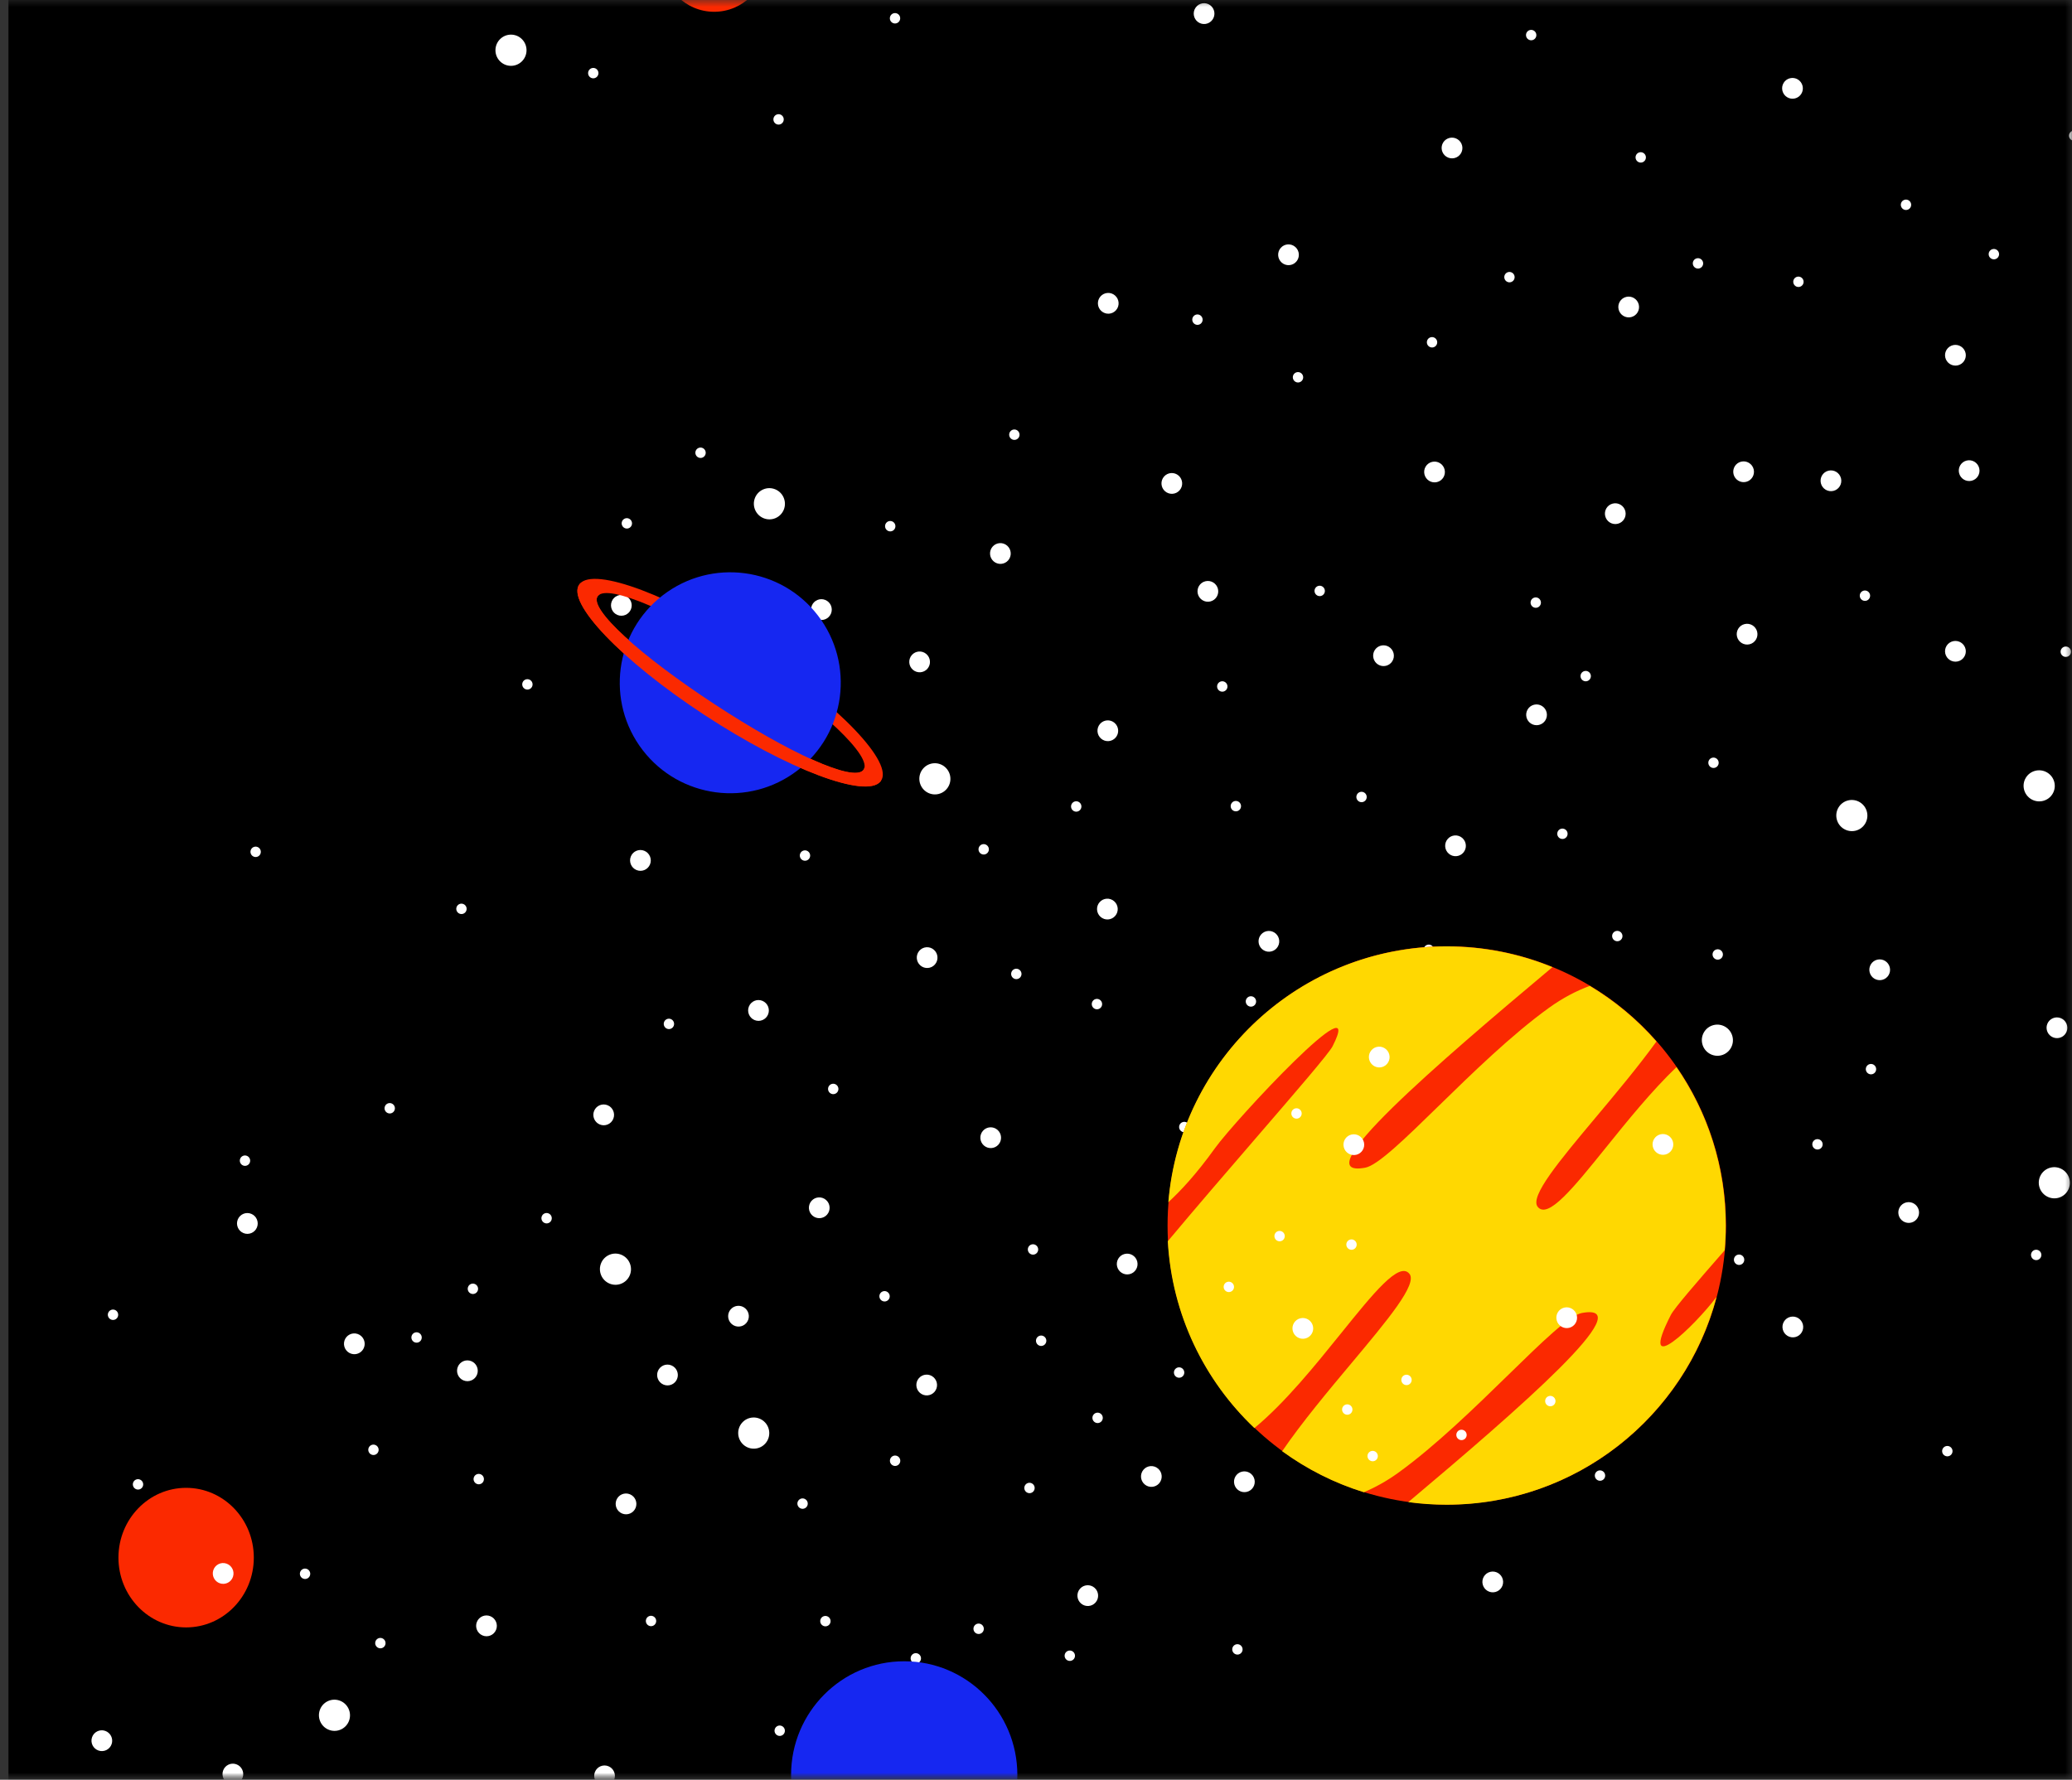 <svg width="149" height="128" viewBox="0 0 149 128" fill="none" xmlns="http://www.w3.org/2000/svg">
<rect x="0" y="0" width="149" height="128" fill="#333333" stroke="none"/>
<mask id="mask0" mask-type="alpha" maskUnits="userSpaceOnUse" x="0" y="0" width="149" height="128">
<rect width="149" height="128" fill="#C4C4C4"/>
</mask>
<g mask="url(#mask0)">
<mask id="mask1" mask-type="alpha" maskUnits="userSpaceOnUse" x="0" y="-114" width="397" height="242">
<rect y="-113.845" width="396.382" height="241.845" fill="#C4C4C4"/>
</mask>
<g mask="url(#mask1)">
<rect x="1.608" y="-112.846" width="392.861" height="239.845" fill="black" stroke="black" stroke-width="2"/>
<ellipse rx="1.122" ry="1.117" transform="matrix(-0.025 1 -1 -0.025 36.746 3.613)" fill="white"/>
<ellipse rx="0.374" ry="0.372" transform="matrix(-0.025 1 -1 -0.025 42.663 5.259)" fill="white"/>
<ellipse rx="0.374" ry="0.372" transform="matrix(-0.025 1 -1 -0.025 64.362 1.315)" fill="white"/>
<ellipse rx="0.374" ry="0.372" transform="matrix(-0.025 1 -1 -0.025 55.988 8.587)" fill="white"/>
<ellipse rx="0.747" ry="0.746" transform="matrix(0.587 -0.81 0.807 0.591 86.587 0.979)" fill="white"/>
<ellipse cx="51.357" cy="-2.893" rx="3.723" ry="3.741" fill="#FB2900"/>
<ellipse cx="13.385" cy="112.027" rx="4.867" ry="5.019" fill="#FB2900"/>
<ellipse rx="1.117" ry="1.122" transform="matrix(0.972 -0.236 0.238 0.971 121.447 -1.151)" fill="white"/>
<ellipse rx="1.117" ry="1.122" transform="matrix(0.972 -0.236 0.238 0.971 133.168 58.656)" fill="white"/>
<ellipse rx="1.117" ry="1.122" transform="matrix(0.972 -0.236 0.238 0.971 147.729 85.066)" fill="white"/>
<ellipse rx="1.117" ry="1.122" transform="matrix(0.505 -0.863 0.864 0.504 146.64 56.519)" fill="white"/>
<ellipse rx="1.117" ry="1.122" transform="matrix(0.972 -0.236 0.238 0.971 123.499 74.813)" fill="white"/>
<ellipse rx="1.118" ry="1.121" transform="matrix(-0.657 0.754 -0.751 -0.66 67.228 56.014)" fill="white"/>
<ellipse rx="1.118" ry="1.121" transform="matrix(-0.657 0.754 -0.751 -0.66 54.202 103.07)" fill="white"/>
<ellipse rx="1.12" ry="1.119" transform="matrix(0.378 -0.926 0.924 0.383 55.328 36.231)" fill="white"/>
<ellipse rx="1.12" ry="1.119" transform="matrix(0.378 -0.926 0.924 0.383 44.258 91.282)" fill="white"/>
<ellipse rx="1.119" ry="1.12" transform="matrix(0.947 0.321 -0.316 0.949 24.052 123.366)" fill="white"/>
<ellipse rx="0.372" ry="0.374" transform="matrix(0.972 -0.236 0.238 0.971 122.104 18.943)" fill="white"/>
<ellipse rx="0.372" ry="0.374" transform="matrix(0.972 -0.236 0.238 0.971 116.302 67.323)" fill="white"/>
<ellipse rx="0.373" ry="0.374" transform="matrix(-0.657 0.754 -0.751 -0.66 77.393 58.003)" fill="white"/>
<ellipse rx="0.373" ry="0.374" transform="matrix(-0.657 0.754 -0.751 -0.66 64.368 105.06)" fill="white"/>
<ellipse rx="0.373" ry="0.373" transform="matrix(0.378 -0.926 0.924 0.383 45.077 37.641)" fill="white"/>
<ellipse rx="0.373" ry="0.373" transform="matrix(0.378 -0.926 0.924 0.383 34.007 92.693)" fill="white"/>
<ellipse rx="0.373" ry="0.373" transform="matrix(0.947 0.321 -0.316 0.949 21.937 113.189)" fill="white"/>
<ellipse rx="0.372" ry="0.374" transform="matrix(0.972 -0.236 0.238 0.971 129.327 20.267)" fill="white"/>
<ellipse rx="0.372" ry="0.374" transform="matrix(0.972 -0.236 0.238 0.971 123.524 68.647)" fill="white"/>
<ellipse rx="0.373" ry="0.374" transform="matrix(-0.657 0.754 -0.751 -0.66 70.739 61.085)" fill="white"/>
<ellipse rx="0.373" ry="0.374" transform="matrix(-0.657 0.754 -0.751 -0.66 57.714 108.142)" fill="white"/>
<ellipse rx="0.373" ry="0.373" transform="matrix(0.378 -0.926 0.924 0.383 50.377 32.563)" fill="white"/>
<ellipse rx="0.373" ry="0.373" transform="matrix(0.378 -0.926 0.924 0.383 39.307 87.616)" fill="white"/>
<ellipse rx="0.373" ry="0.373" transform="matrix(0.947 0.321 -0.316 0.949 27.353 118.176)" fill="white"/>
<ellipse rx="0.372" ry="0.374" transform="matrix(0.972 -0.236 0.238 0.971 110.438 43.34)" fill="white"/>
<ellipse rx="0.372" ry="0.374" transform="matrix(0.972 -0.236 0.238 0.971 104.636 91.722)" fill="white"/>
<ellipse rx="0.372" ry="0.374" transform="matrix(0.972 -0.236 0.238 0.971 100.967 104.933)" fill="white"/>
<ellipse rx="0.372" ry="0.374" transform="matrix(0.972 -0.236 0.238 0.971 85.164 81.058)" fill="white"/>
<ellipse rx="0.372" ry="0.374" transform="matrix(0.972 -0.236 0.238 0.971 63.61 93.231)" fill="white"/>
<ellipse rx="0.372" ry="0.374" transform="matrix(0.972 -0.236 0.238 0.971 74.285 89.863)" fill="white"/>
<ellipse rx="0.372" ry="0.374" transform="matrix(0.972 -0.236 0.238 0.971 88.984 118.627)" fill="white"/>
<ellipse rx="0.372" ry="0.374" transform="matrix(0.972 -0.236 0.238 0.971 59.356 116.595)" fill="white"/>
<ellipse rx="0.372" ry="0.374" transform="matrix(0.972 -0.236 0.238 0.971 115.058 106.126)" fill="white"/>
<ellipse rx="0.372" ry="0.374" transform="matrix(0.972 -0.236 0.238 0.971 125.06 90.603)" fill="white"/>
<ellipse rx="0.372" ry="0.374" transform="matrix(0.972 -0.236 0.238 0.971 130.697 82.302)" fill="white"/>
<ellipse rx="0.373" ry="0.374" transform="matrix(-0.657 0.754 -0.751 -0.66 72.944 31.264)" fill="white"/>
<ellipse rx="0.373" ry="0.374" transform="matrix(-0.657 0.754 -0.751 -0.66 59.919 78.319)" fill="white"/>
<ellipse rx="0.373" ry="0.373" transform="matrix(0.378 -0.926 0.924 0.383 57.887 61.533)" fill="white"/>
<ellipse rx="0.373" ry="0.373" transform="matrix(0.378 -0.926 0.924 0.383 46.816 116.584)" fill="white"/>
<ellipse rx="0.372" ry="0.374" transform="matrix(0.972 -0.236 0.238 0.971 94.901 42.5)" fill="white"/>
<ellipse rx="0.372" ry="0.374" transform="matrix(0.972 -0.236 0.238 0.971 89.099 90.881)" fill="white"/>
<ellipse rx="0.373" ry="0.374" transform="matrix(-0.657 0.754 -0.751 -0.66 86.11 22.99)" fill="white"/>
<ellipse rx="0.373" ry="0.374" transform="matrix(0.086 0.996 -0.997 0.082 148.554 46.873)" fill="white"/>
<ellipse rx="0.373" ry="0.374" transform="matrix(0.086 0.996 -0.997 0.082 149.162 9.76)" fill="white"/>
<ellipse rx="0.373" ry="0.374" transform="matrix(0.086 0.996 -0.997 0.082 143.382 18.279)" fill="white"/>
<ellipse rx="0.373" ry="0.374" transform="matrix(0.086 0.996 -0.997 0.082 140.035 104.369)" fill="white"/>
<ellipse rx="0.373" ry="0.374" transform="matrix(-0.657 0.754 -0.751 -0.66 73.085 70.047)" fill="white"/>
<ellipse rx="0.373" ry="0.373" transform="matrix(0.378 -0.926 0.924 0.383 48.103 73.64)" fill="white"/>
<ellipse rx="0.372" ry="0.374" transform="matrix(0.972 -0.236 0.238 0.971 114.03 48.627)" fill="white"/>
<ellipse rx="0.373" ry="0.374" transform="matrix(-0.657 0.754 -0.751 -0.66 89.956 72.026)" fill="white"/>
<ellipse rx="0.373" ry="0.374" transform="matrix(-0.657 0.754 -0.751 -0.66 76.931 119.083)" fill="white"/>
<ellipse rx="0.373" ry="0.373" transform="matrix(0.378 -0.926 0.924 0.383 17.618 83.477)" fill="white"/>
<ellipse rx="0.373" ry="0.373" transform="matrix(0.947 0.321 -0.316 0.949 29.956 96.194)" fill="white"/>
<ellipse rx="0.372" ry="0.374" transform="matrix(0.972 -0.236 0.238 0.971 108.547 19.932)" fill="white"/>
<ellipse rx="0.372" ry="0.374" transform="matrix(0.972 -0.236 0.238 0.971 117.987 11.32)" fill="white"/>
<ellipse rx="0.372" ry="0.374" transform="matrix(0.972 -0.236 0.238 0.971 137.062 14.729)" fill="white"/>
<ellipse rx="0.372" ry="0.374" transform="matrix(0.972 -0.236 0.238 0.971 134.11 42.843)" fill="white"/>
<ellipse rx="0.372" ry="0.374" transform="matrix(0.972 -0.236 0.238 0.971 93.341 27.135)" fill="white"/>
<ellipse rx="0.372" ry="0.374" transform="matrix(0.972 -0.236 0.238 0.971 134.545 76.895)" fill="white"/>
<ellipse rx="0.372" ry="0.374" transform="matrix(0.972 -0.236 0.238 0.971 146.425 90.257)" fill="white"/>
<ellipse rx="0.372" ry="0.374" transform="matrix(0.972 -0.236 0.238 0.971 102.98 24.618)" fill="white"/>
<ellipse rx="0.372" ry="0.374" transform="matrix(0.972 -0.236 0.238 0.971 110.109 2.523)" fill="white"/>
<ellipse rx="0.372" ry="0.374" transform="matrix(0.972 -0.236 0.238 0.971 102.745 68.311)" fill="white"/>
<ellipse rx="0.373" ry="0.374" transform="matrix(-0.657 0.754 -0.751 -0.66 87.896 49.372)" fill="white"/>
<ellipse rx="0.373" ry="0.374" transform="matrix(-0.657 0.754 -0.751 -0.66 74.871 96.429)" fill="white"/>
<ellipse rx="0.373" ry="0.374" transform="matrix(-0.657 0.754 -0.751 -0.66 78.93 101.975)" fill="white"/>
<ellipse rx="0.373" ry="0.374" transform="matrix(-0.657 0.754 -0.751 -0.66 91.788 90.197)" fill="white"/>
<ellipse rx="0.373" ry="0.374" transform="matrix(-0.657 0.754 -0.751 -0.66 84.791 98.715)" fill="white"/>
<ellipse rx="0.373" ry="0.374" transform="matrix(-0.657 0.754 -0.751 -0.66 91.788 91.413)" fill="white"/>
<ellipse rx="0.373" ry="0.374" transform="matrix(-0.657 0.754 -0.751 -0.66 70.375 117.145)" fill="white"/>
<ellipse rx="0.373" ry="0.373" transform="matrix(0.378 -0.926 0.924 0.383 37.926 49.222)" fill="white"/>
<ellipse rx="0.373" ry="0.373" transform="matrix(0.378 -0.926 0.924 0.383 26.856 104.273)" fill="white"/>
<ellipse rx="0.373" ry="0.373" transform="matrix(0.947 0.321 -0.316 0.949 9.925 106.759)" fill="white"/>
<ellipse rx="0.372" ry="0.374" transform="matrix(0.972 -0.236 0.238 0.971 123.22 54.86)" fill="white"/>
<ellipse rx="0.373" ry="0.374" transform="matrix(-0.657 0.754 -0.751 -0.66 78.883 72.216)" fill="white"/>
<ellipse rx="0.373" ry="0.374" transform="matrix(-0.657 0.754 -0.751 -0.66 65.858 119.272)" fill="white"/>
<ellipse rx="0.373" ry="0.373" transform="matrix(0.378 -0.926 0.924 0.383 64.018 37.845)" fill="white"/>
<ellipse rx="0.373" ry="0.373" transform="matrix(0.378 -0.926 0.924 0.383 97.91 57.321)" fill="white"/>
<ellipse rx="0.373" ry="0.373" transform="matrix(0.378 -0.926 0.924 0.383 112.356 59.967)" fill="white"/>
<ellipse rx="0.373" ry="0.373" transform="matrix(0.378 -0.926 0.924 0.383 88.872 57.979)" fill="white"/>
<ellipse rx="0.373" ry="0.373" transform="matrix(0.378 -0.926 0.924 0.383 28.026 79.709)" fill="white"/>
<ellipse rx="0.373" ry="0.373" transform="matrix(0.378 -0.926 0.924 0.383 18.384 61.265)" fill="white"/>
<ellipse rx="0.373" ry="0.373" transform="matrix(0.378 -0.926 0.924 0.383 33.184 65.366)" fill="white"/>
<ellipse rx="0.373" ry="0.373" transform="matrix(0.378 -0.926 0.924 0.383 8.127 94.56)" fill="white"/>
<ellipse rx="0.373" ry="0.373" transform="matrix(0.378 -0.926 0.924 0.383 56.07 124.477)" fill="white"/>
<ellipse rx="0.373" ry="0.373" transform="matrix(0.378 -0.926 0.924 0.383 74.032 107.018)" fill="white"/>
<ellipse rx="0.373" ry="0.373" transform="matrix(0.947 0.321 -0.316 0.949 34.427 106.379)" fill="white"/>
<ellipse rx="0.745" ry="0.748" transform="matrix(0.972 -0.236 0.238 0.971 116.157 36.944)" fill="white"/>
<ellipse rx="0.745" ry="0.748" transform="matrix(0.972 -0.236 0.238 0.971 110.354 85.325)" fill="white"/>
<ellipse rx="0.745" ry="0.747" transform="matrix(-0.657 0.754 -0.751 -0.66 71.939 39.809)" fill="white"/>
<ellipse rx="0.745" ry="0.747" transform="matrix(-0.657 0.754 -0.751 -0.66 58.914 86.866)" fill="white"/>
<ellipse rx="0.747" ry="0.746" transform="matrix(0.378 -0.926 0.924 0.383 56.089 53.11)" fill="white"/>
<ellipse rx="0.747" ry="0.746" transform="matrix(0.378 -0.926 0.924 0.383 45.018 108.163)" fill="white"/>
<ellipse rx="0.746" ry="0.747" transform="matrix(0.947 0.321 -0.316 0.949 7.323 125.194)" fill="white"/>
<ellipse rx="0.745" ry="0.748" transform="matrix(0.972 -0.236 0.238 0.971 117.121 22.08)" fill="white"/>
<ellipse rx="0.745" ry="0.748" transform="matrix(0.972 -0.236 0.238 0.971 111.32 70.461)" fill="white"/>
<ellipse rx="0.745" ry="0.747" transform="matrix(-0.657 0.754 -0.751 -0.66 79.665 52.557)" fill="white"/>
<ellipse rx="0.745" ry="0.747" transform="matrix(-0.657 0.754 -0.751 -0.66 66.64 99.613)" fill="white"/>
<ellipse rx="0.745" ry="0.747" transform="matrix(-0.657 0.754 -0.751 -0.66 82.795 106.191)" fill="white"/>
<ellipse rx="0.747" ry="0.746" transform="matrix(0.378 -0.926 0.924 0.383 44.682 43.537)" fill="white"/>
<ellipse rx="0.747" ry="0.746" transform="matrix(-0.403 -0.915 0.917 -0.399 147.918 73.919)" fill="white"/>
<ellipse rx="0.747" ry="0.746" transform="matrix(-0.403 -0.915 0.917 -0.399 140.617 46.843)" fill="white"/>
<ellipse rx="0.747" ry="0.746" transform="matrix(-0.403 -0.915 0.917 -0.399 140.617 25.55)" fill="white"/>
<ellipse rx="0.747" ry="0.746" transform="matrix(-0.403 -0.915 0.917 -0.399 104.416 10.644)" fill="white"/>
<ellipse rx="0.747" ry="0.746" transform="matrix(0.378 -0.926 0.924 0.383 33.612 98.589)" fill="white"/>
<circle cx="104.039" cy="88.136" r="20.078" transform="rotate(90 104.039 88.136)" fill="#FB2900"/>
<path fill-rule="evenodd" clip-rule="evenodd" d="M123.44 93.273C121.885 95.35 117.703 99.37 120.153 94.572C120.405 94.079 122.038 92.199 124.024 89.923C124.075 89.337 124.101 88.743 124.101 88.144C124.101 83.912 122.792 79.987 120.557 76.749C118.76 78.47 117.016 80.634 115.487 82.53C113.151 85.428 111.32 87.699 110.582 86.802C109.977 86.068 112.136 83.49 114.753 80.364C116.198 78.639 117.783 76.747 119.119 74.906C117.742 73.337 116.124 71.984 114.323 70.906C113.372 71.257 112.382 71.769 111.399 72.477C108.697 74.426 105.856 77.199 103.462 79.535C101.039 81.9 99.075 83.817 98.174 83.983C93.656 84.812 103.435 76.442 111.637 69.56C109.289 68.597 106.718 68.066 104.024 68.066C93.499 68.066 84.867 76.164 84.015 86.468C84.873 85.674 85.993 84.496 87.365 82.587C88.816 80.565 98.337 70.335 95.824 75.255C95.563 75.765 93.2 78.505 90.322 81.841L90.322 81.841C88.277 84.212 85.972 86.884 83.977 89.272C84.269 94.555 86.604 99.293 90.205 102.71C92.408 100.891 94.587 98.189 96.445 95.883L96.445 95.883C98.782 92.985 100.613 90.714 101.351 91.611C101.956 92.345 99.797 94.923 97.179 98.049C95.507 100.046 93.647 102.267 92.201 104.374C93.963 105.659 95.942 106.665 98.072 107.325C98.879 106.986 99.709 106.53 100.534 105.936C103.236 103.987 106.077 101.214 108.471 98.878C110.893 96.513 112.858 94.596 113.758 94.431C118.099 93.634 109.245 101.327 101.271 108.035C102.171 108.158 103.09 108.222 104.024 108.222C113.339 108.222 121.173 101.877 123.44 93.273Z" fill="#FFD801"/>
<ellipse rx="0.372" ry="0.374" transform="matrix(0.972 -0.236 0.238 0.971 92.017 88.903)" fill="white"/>
<ellipse rx="0.372" ry="0.374" transform="matrix(0.972 -0.236 0.238 0.971 96.884 101.377)" fill="white"/>
<ellipse rx="0.372" ry="0.374" transform="matrix(0.972 -0.236 0.238 0.971 105.098 103.202)" fill="white"/>
<ellipse rx="0.372" ry="0.374" transform="matrix(0.972 -0.236 0.238 0.971 101.143 99.246)" fill="white"/>
<ellipse rx="0.372" ry="0.374" transform="matrix(0.972 -0.236 0.238 0.971 111.486 100.768)" fill="white"/>
<ellipse rx="0.372" ry="0.374" transform="matrix(0.972 -0.236 0.238 0.971 98.71 104.723)" fill="white"/>
<ellipse rx="0.372" ry="0.374" transform="matrix(0.972 -0.236 0.238 0.971 88.367 92.555)" fill="white"/>
<ellipse rx="0.372" ry="0.374" transform="matrix(0.972 -0.236 0.238 0.971 97.188 89.513)" fill="white"/>
<ellipse rx="0.372" ry="0.374" transform="matrix(0.972 -0.236 0.238 0.971 93.234 80.082)" fill="white"/>
<ellipse rx="0.746" ry="0.747" transform="matrix(0.947 0.321 -0.316 0.949 16.047 113.165)" fill="white"/>
<ellipse rx="0.745" ry="0.748" transform="matrix(0.972 -0.236 0.238 0.971 125.385 33.93)" fill="white"/>
<ellipse rx="0.745" ry="0.748" transform="matrix(0.972 -0.236 0.238 0.971 119.583 82.309)" fill="white"/>
<ellipse rx="0.745" ry="0.747" transform="matrix(-0.657 0.754 -0.751 -0.66 66.131 47.605)" fill="white"/>
<ellipse rx="0.745" ry="0.747" transform="matrix(-0.657 0.754 -0.751 -0.66 53.106 94.663)" fill="white"/>
<ellipse rx="0.747" ry="0.746" transform="matrix(0.378 -0.926 0.924 0.383 59.069 43.842)" fill="white"/>
<ellipse rx="0.747" ry="0.746" transform="matrix(0.378 -0.926 0.924 0.383 48 98.893)" fill="white"/>
<ellipse rx="0.746" ry="0.747" transform="matrix(0.947 0.321 -0.316 0.949 16.746 127.594)" fill="white"/>
<ellipse rx="0.745" ry="0.748" transform="matrix(0.972 -0.236 0.238 0.971 110.495 51.411)" fill="white"/>
<ellipse rx="0.745" ry="0.747" transform="matrix(-0.657 0.754 -0.751 -0.66 91.248 67.702)" fill="white"/>
<ellipse rx="0.745" ry="0.747" transform="matrix(-0.657 0.754 -0.751 -0.66 99.183 76.025)" fill="white"/>
<ellipse rx="0.745" ry="0.747" transform="matrix(-0.657 0.754 -0.751 -0.66 104.668 60.832)" fill="white"/>
<ellipse rx="0.745" ry="0.747" transform="matrix(-0.657 0.754 -0.751 -0.66 78.223 114.76)" fill="white"/>
<ellipse rx="0.747" ry="0.746" transform="matrix(0.378 -0.926 0.924 0.383 17.788 87.993)" fill="white"/>
<ellipse rx="0.746" ry="0.747" transform="matrix(0.947 0.321 -0.316 0.949 25.48 96.649)" fill="white"/>
<ellipse rx="0.745" ry="0.748" transform="matrix(0.972 -0.236 0.238 0.971 86.86 42.531)" fill="white"/>
<ellipse rx="0.745" ry="0.748" transform="matrix(0.972 -0.236 0.238 0.971 81.057 90.912)" fill="white"/>
<ellipse rx="0.745" ry="0.748" transform="matrix(0.972 -0.236 0.238 0.971 89.485 106.571)" fill="white"/>
<ellipse rx="0.745" ry="0.748" transform="matrix(0.972 -0.236 0.238 0.971 107.346 113.776)" fill="white"/>
<ellipse rx="0.745" ry="0.748" transform="matrix(0.972 -0.236 0.238 0.971 112.664 94.772)" fill="white"/>
<ellipse rx="0.745" ry="0.748" transform="matrix(0.972 -0.236 0.238 0.971 128.925 95.438)" fill="white"/>
<ellipse rx="0.745" ry="0.748" transform="matrix(0.972 -0.236 0.238 0.971 137.256 87.207)" fill="white"/>
<ellipse rx="0.745" ry="0.748" transform="matrix(0.972 -0.236 0.238 0.971 135.172 69.748)" fill="white"/>
<ellipse rx="0.745" ry="0.748" transform="matrix(0.972 -0.236 0.238 0.971 125.635 45.611)" fill="white"/>
<ellipse rx="0.745" ry="0.748" transform="matrix(0.972 -0.236 0.238 0.971 141.604 33.85)" fill="white"/>
<ellipse rx="0.745" ry="0.748" transform="matrix(0.972 -0.236 0.238 0.971 131.665 34.579)" fill="white"/>
<ellipse rx="0.745" ry="0.748" transform="matrix(0.972 -0.236 0.238 0.971 128.9 6.353)" fill="white"/>
<ellipse rx="0.745" ry="0.747" transform="matrix(-0.657 0.754 -0.751 -0.66 92.658 18.324)" fill="white"/>
<ellipse rx="0.745" ry="0.747" transform="matrix(-0.657 0.754 -0.751 -0.66 79.633 65.382)" fill="white"/>
<ellipse rx="0.747" ry="0.746" transform="matrix(0.378 -0.926 0.924 0.383 43.413 80.183)" fill="white"/>
<ellipse rx="0.745" ry="0.748" transform="matrix(0.972 -0.236 0.238 0.971 103.159 33.946)" fill="white"/>
<ellipse rx="0.745" ry="0.748" transform="matrix(0.972 -0.236 0.238 0.971 97.356 82.327)" fill="white"/>
<ellipse rx="0.745" ry="0.747" transform="matrix(-0.657 0.754 -0.751 -0.66 84.267 34.769)" fill="white"/>
<ellipse rx="0.745" ry="0.747" transform="matrix(-0.657 0.754 -0.751 -0.66 71.243 81.825)" fill="white"/>
<ellipse rx="0.747" ry="0.746" transform="matrix(0.378 -0.926 0.924 0.383 46.054 61.883)" fill="white"/>
<ellipse rx="0.747" ry="0.746" transform="matrix(0.378 -0.926 0.924 0.383 34.984 116.934)" fill="white"/>
<ellipse rx="0.745" ry="0.748" transform="matrix(0.972 -0.236 0.238 0.971 99.49 47.159)" fill="white"/>
<ellipse rx="0.745" ry="0.748" transform="matrix(0.972 -0.236 0.238 0.971 93.688 95.54)" fill="white"/>
<ellipse rx="0.745" ry="0.747" transform="matrix(-0.657 0.754 -0.751 -0.66 79.696 21.815)" fill="white"/>
<ellipse rx="0.745" ry="0.747" transform="matrix(-0.657 0.754 -0.751 -0.66 66.671 68.873)" fill="white"/>
<ellipse rx="0.747" ry="0.746" transform="matrix(0.378 -0.926 0.924 0.383 54.544 72.674)" fill="white"/>
<ellipse rx="0.747" ry="0.746" transform="matrix(0.378 -0.926 0.924 0.383 43.474 127.724)" fill="white"/>
<ellipse cx="65.023" cy="127.657" rx="8.136" ry="8.176" fill="#1627F1"/>
</g>
<path fill-rule="evenodd" clip-rule="evenodd" d="M50.661 51.41C56.638 55.328 62.309 57.468 63.328 56.191C64.346 54.913 60.326 50.702 54.349 46.783C48.372 42.866 42.701 40.725 41.682 42.002C40.664 43.28 44.684 47.492 50.661 51.41ZM51.393 50.653C56.666 54.109 61.376 56.272 62.089 55.378C62.802 54.483 59.106 50.957 53.833 47.501C48.56 44.044 43.708 41.967 42.995 42.862C42.282 43.756 46.12 47.197 51.393 50.653Z" fill="#FB2900"/>
<circle cx="52.514" cy="49.106" r="7.946" transform="rotate(52.491 52.514 49.106)" fill="#1627F1"/>
<path fill-rule="evenodd" clip-rule="evenodd" d="M51.392 50.654C56.665 54.11 61.367 56.283 62.08 55.389C62.119 55.34 62.145 55.283 62.158 55.219C62.926 55.608 63.519 55.95 63.32 56.2C62.301 57.478 56.63 55.337 50.653 51.419C44.676 47.501 40.656 43.29 41.674 42.012C41.94 41.679 42.42 42.066 43.117 42.764C43.064 42.794 43.02 42.83 42.986 42.873C42.273 43.767 46.119 47.198 51.392 50.654Z" fill="#FB2900"/>
</g>
</svg>

